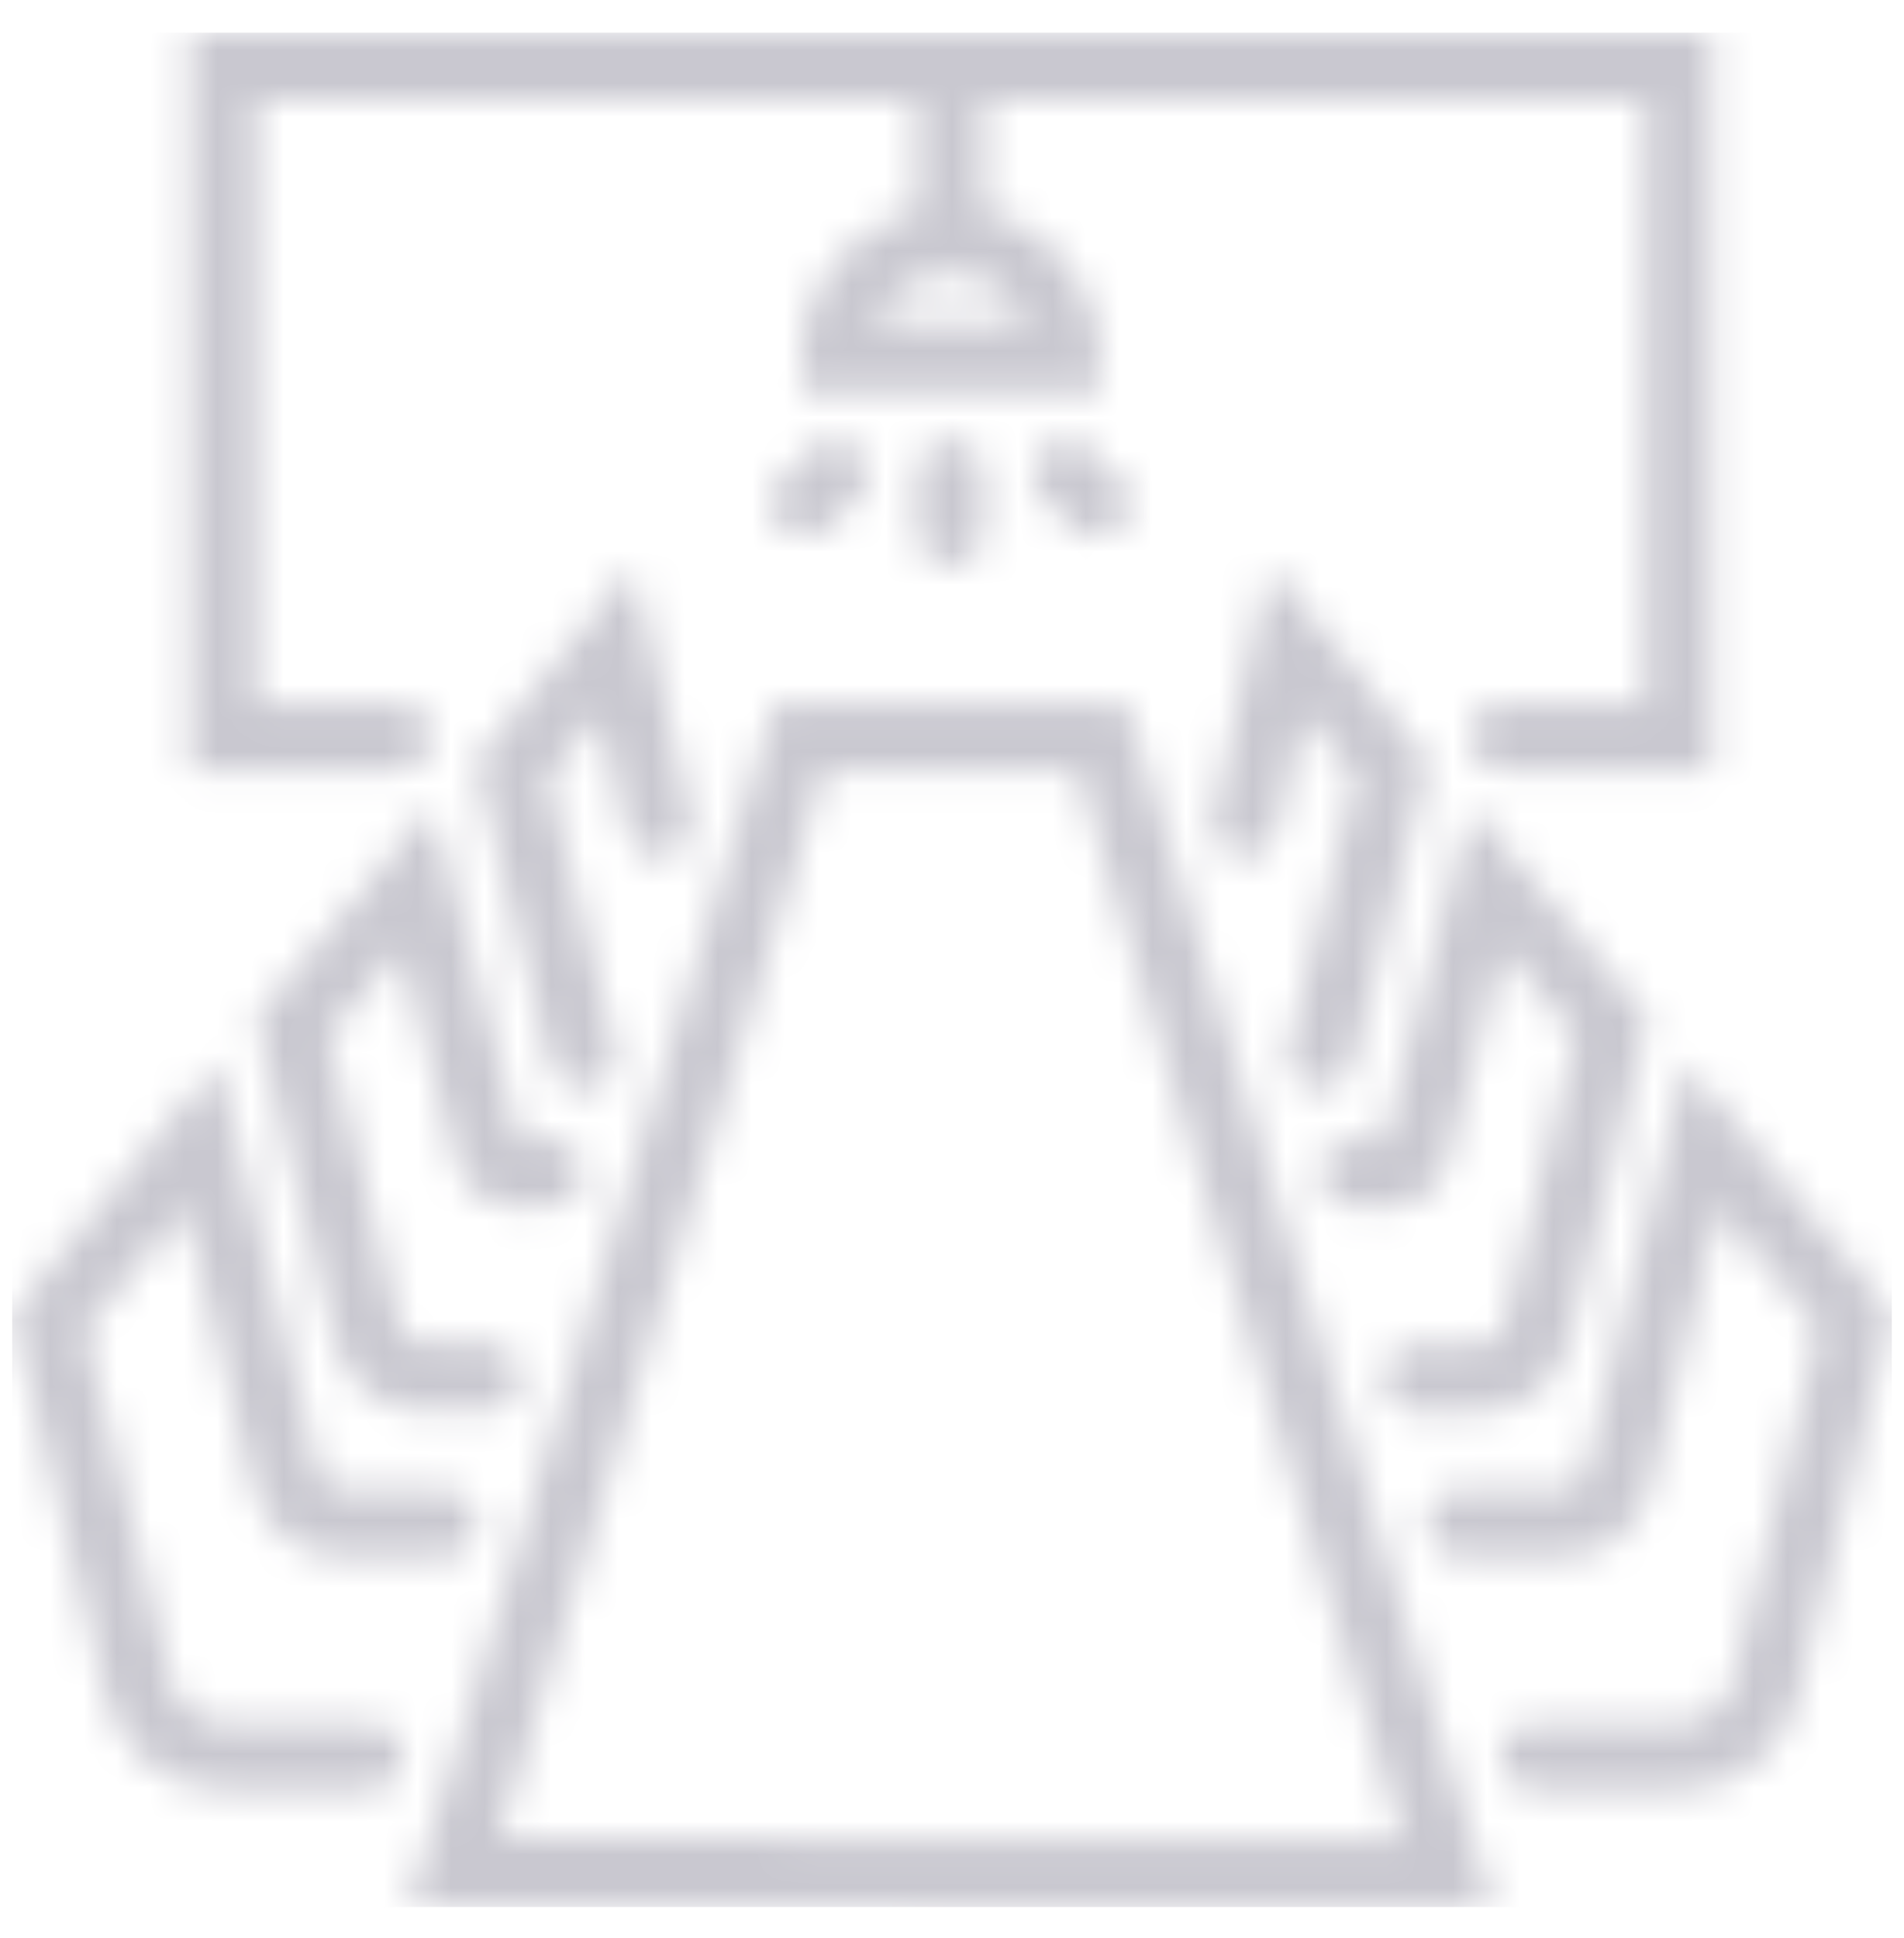 <svg width="57" height="58" viewBox="0 0 57 58" fill="none" xmlns="http://www.w3.org/2000/svg">
<g clip-path="url(#clip0_26_48)">
<mask id="mask0_26_48" style="mask-type:luminance" maskUnits="userSpaceOnUse" x="0" y="0" width="57" height="58">
<path d="M0.365 39.332L3.195 50.822C3.595 52.432 5.045 53.572 6.705 53.572H11.065C11.615 53.572 12.065 53.122 12.065 52.572C12.065 52.022 11.615 51.572 11.065 51.572H6.705C5.965 51.572 5.315 51.062 5.135 50.342L2.545 39.822L5.545 36.162L7.595 44.502C7.895 45.732 8.995 46.592 10.255 46.592H13.275C13.825 46.592 14.275 46.142 14.275 45.592C14.275 45.042 13.825 44.592 13.275 44.592H10.255C9.915 44.592 9.615 44.362 9.535 44.022L6.535 31.792L0.365 39.332ZM47.465 44.022C47.385 44.352 47.085 44.592 46.745 44.592H43.725C43.175 44.592 42.725 45.042 42.725 45.592C42.725 46.142 43.175 46.592 43.725 46.592H46.745C48.005 46.592 49.105 45.732 49.405 44.502L51.455 36.162L54.455 39.822L51.865 50.342C51.685 51.062 51.045 51.572 50.295 51.572H45.935C45.385 51.572 44.935 52.022 44.935 52.572C44.935 53.122 45.385 53.572 45.935 53.572H50.295C51.955 53.572 53.405 52.432 53.805 50.822L56.635 39.332L50.465 31.802L47.465 44.022ZM7.665 30.482L10.025 40.142C10.325 41.372 11.425 42.232 12.685 42.232H14.605C15.155 42.232 15.605 41.782 15.605 41.232C15.605 40.682 15.155 40.232 14.605 40.232H12.685C12.345 40.232 12.045 40.002 11.965 39.662L9.845 30.992L12.015 28.392L13.655 34.722C13.865 35.542 14.605 36.122 15.455 36.122H15.475L16.505 36.092C17.055 36.072 17.495 35.612 17.475 35.062C17.455 34.522 17.015 34.092 16.475 34.092C16.465 34.092 16.455 34.092 16.445 34.092L15.555 34.112L12.965 24.112L7.665 30.482ZM41.435 34.122L40.545 34.102C40.535 34.102 40.525 34.102 40.515 34.102C39.975 34.102 39.535 34.532 39.515 35.072C39.495 35.622 39.935 36.082 40.485 36.102L41.505 36.132H41.525H41.545C42.395 36.122 43.135 35.552 43.345 34.732L44.985 28.402L47.155 31.002L45.035 39.672C44.955 40.002 44.655 40.242 44.315 40.242H42.395C41.845 40.242 41.395 40.692 41.395 41.242C41.395 41.792 41.845 42.242 42.395 42.242H44.315C45.575 42.242 46.675 41.382 46.975 40.152L49.335 30.492L44.025 24.142L41.435 34.122ZM37.175 55.072L19.755 55.022L14.945 55.012L24.675 23.052H32.235L41.995 55.092L37.175 55.072ZM23.195 21.042L12.245 56.992L19.745 57.012L37.165 57.062L44.695 57.082L33.725 21.042H23.195ZM14.225 22.822L16.485 31.872C16.595 32.322 17.005 32.632 17.455 32.632C17.535 32.632 17.615 32.622 17.695 32.602C18.235 32.472 18.555 31.922 18.425 31.392L16.405 23.302L17.955 21.382L18.755 24.882C18.865 25.342 19.275 25.662 19.725 25.662C19.795 25.662 19.875 25.652 19.955 25.642C20.495 25.522 20.825 24.982 20.705 24.442L18.975 16.942L14.225 22.822ZM36.295 24.432C36.175 24.972 36.505 25.512 37.045 25.632C37.115 25.652 37.195 25.652 37.265 25.652C37.725 25.652 38.135 25.342 38.235 24.872L39.035 21.372L40.585 23.292L38.565 31.382C38.435 31.922 38.755 32.462 39.295 32.592C39.375 32.612 39.455 32.622 39.535 32.622C39.985 32.622 40.385 32.322 40.505 31.862L42.765 22.812L38.005 16.922L36.295 24.432ZM24.265 13.482L23.395 14.352C23.005 14.742 23.005 15.372 23.395 15.762C23.585 15.962 23.845 16.052 24.105 16.052C24.365 16.052 24.615 15.952 24.815 15.762L25.685 14.892C26.075 14.502 26.075 13.872 25.685 13.472C25.495 13.282 25.235 13.182 24.975 13.182C24.725 13.182 24.465 13.282 24.265 13.482ZM27.455 14.182V15.932C27.455 16.482 27.905 16.932 28.455 16.932C29.005 16.932 29.455 16.482 29.455 15.932V14.182C29.455 13.632 29.005 13.182 28.455 13.182C27.905 13.182 27.455 13.632 27.455 14.182ZM31.235 13.482C30.845 13.872 30.845 14.502 31.235 14.902L32.105 15.772C32.295 15.962 32.555 16.062 32.815 16.062C33.075 16.062 33.325 15.962 33.525 15.772C33.915 15.382 33.915 14.752 33.525 14.362L32.655 13.492C32.455 13.292 32.205 13.202 31.945 13.202C31.685 13.182 31.435 13.282 31.235 13.482ZM28.465 8.202C29.485 8.202 30.355 8.812 30.745 9.692H26.195C26.575 8.822 27.445 8.212 28.465 8.202ZM28.465 0.972H5.685V23.042H11.915C12.465 23.042 12.915 22.592 12.915 22.042C12.915 21.492 12.465 21.042 11.915 21.042H7.685V2.972H27.455V6.322C25.465 6.782 23.975 8.562 23.975 10.702V11.702H24.975H32.945V10.702C32.945 8.562 31.455 6.782 29.465 6.322V2.972H49.245V21.042H45.015C44.465 21.042 44.015 21.492 44.015 22.042C44.015 22.592 44.465 23.042 45.015 23.042H51.245V0.972H28.465V0.972Z" fill="white"/>
</mask>
<g mask="url(#mask0_26_48)">
<path d="M56.635 0.972H0.365V57.092H56.635V0.972Z" fill="url(#paint0_linear_26_48)"/>
</g>
</g>
<defs>
<linearGradient id="paint0_linear_26_48" x1="28.496" y1="-291.987" x2="28.496" y2="780.283" gradientUnits="userSpaceOnUse">
<stop stop-color="#C8C7CF"/>
<stop offset="1" stop-color="#CACBD3"/>
</linearGradient>
<clipPath id="clip0_26_48">
<rect width="56.27" height="56.11" fill="white" transform="translate(0.365 0.972)"/>
</clipPath>
</defs>
</svg>
